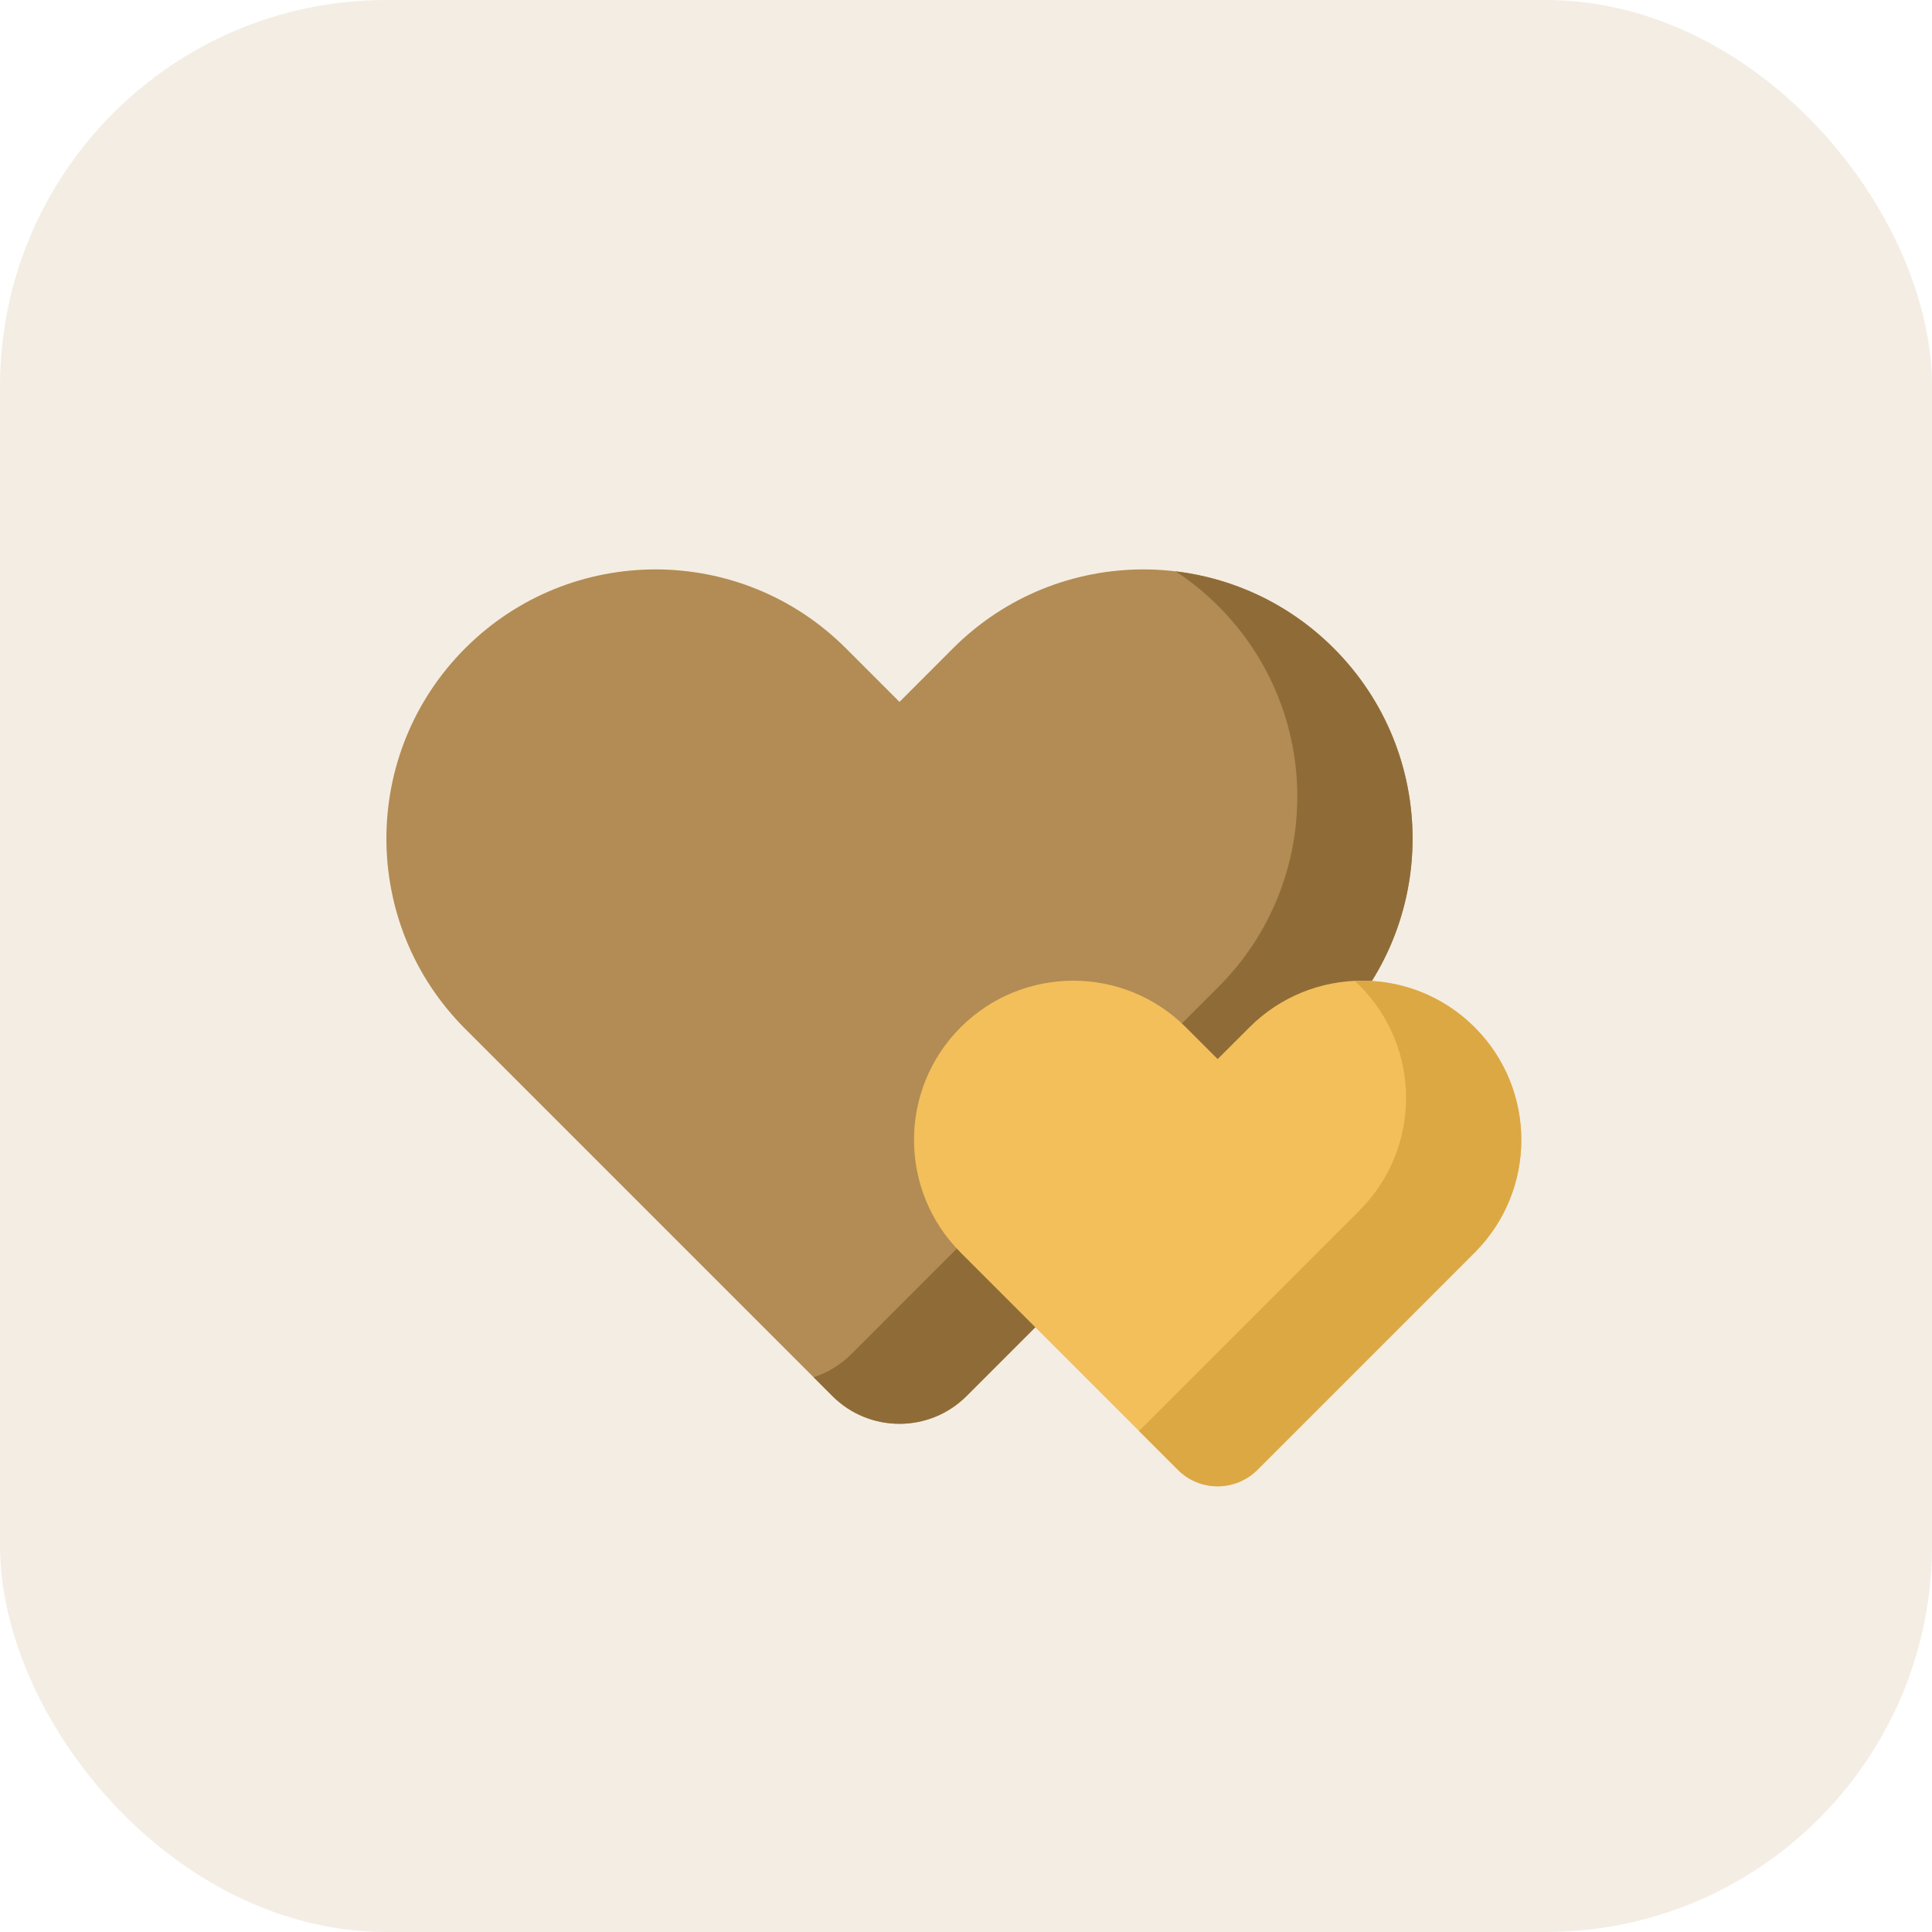 <svg width="40" height="40" viewBox="0 0 40 40" fill="none" xmlns="http://www.w3.org/2000/svg">
<rect width="40" height="40" rx="8" fill="#C9A673" fill-opacity="0.2"/>
<path d="M27.614 13.421C25.438 11.245 21.909 11.245 19.733 13.421L18.623 14.532L17.512 13.421C15.336 11.245 11.808 11.245 9.632 13.421C7.456 15.598 7.456 19.126 9.632 21.302L17.233 28.903C18.001 29.67 19.245 29.67 20.013 28.903L27.614 21.302C29.79 19.126 29.79 15.598 27.614 13.421Z" fill="#B28C54"/>
<path d="M27.613 21.301L20.012 28.902C19.244 29.67 18 29.67 17.233 28.902L16.845 28.514C17.132 28.42 17.4 28.261 17.628 28.033L25.227 20.432C27.403 18.256 27.403 14.729 25.227 12.553C24.952 12.277 24.654 12.035 24.341 11.829C25.537 11.973 26.695 12.503 27.613 13.422C29.79 15.598 29.79 19.125 27.613 21.301Z" fill="#8F6C37"/>
<path d="M30.531 21.27C29.243 19.982 27.155 19.982 25.868 21.27L25.21 21.927L24.553 21.27C23.265 19.982 21.177 19.982 19.889 21.27C18.602 22.557 18.602 24.645 19.889 25.933L24.388 30.432C24.842 30.886 25.579 30.886 26.033 30.432L30.531 25.933C31.819 24.645 31.819 22.557 30.531 21.27Z" fill="#F3BF5A"/>
<path d="M30.531 25.933L26.033 30.432C25.578 30.886 24.842 30.886 24.387 30.432L23.579 29.624C23.602 29.605 23.625 29.585 23.647 29.563L28.145 25.063C29.433 23.776 29.433 21.688 28.145 20.4C28.113 20.368 28.081 20.338 28.048 20.308C28.941 20.265 29.849 20.587 30.531 21.269C31.819 22.557 31.819 24.645 30.531 25.933Z" fill="#DCA844"/>
</svg>
